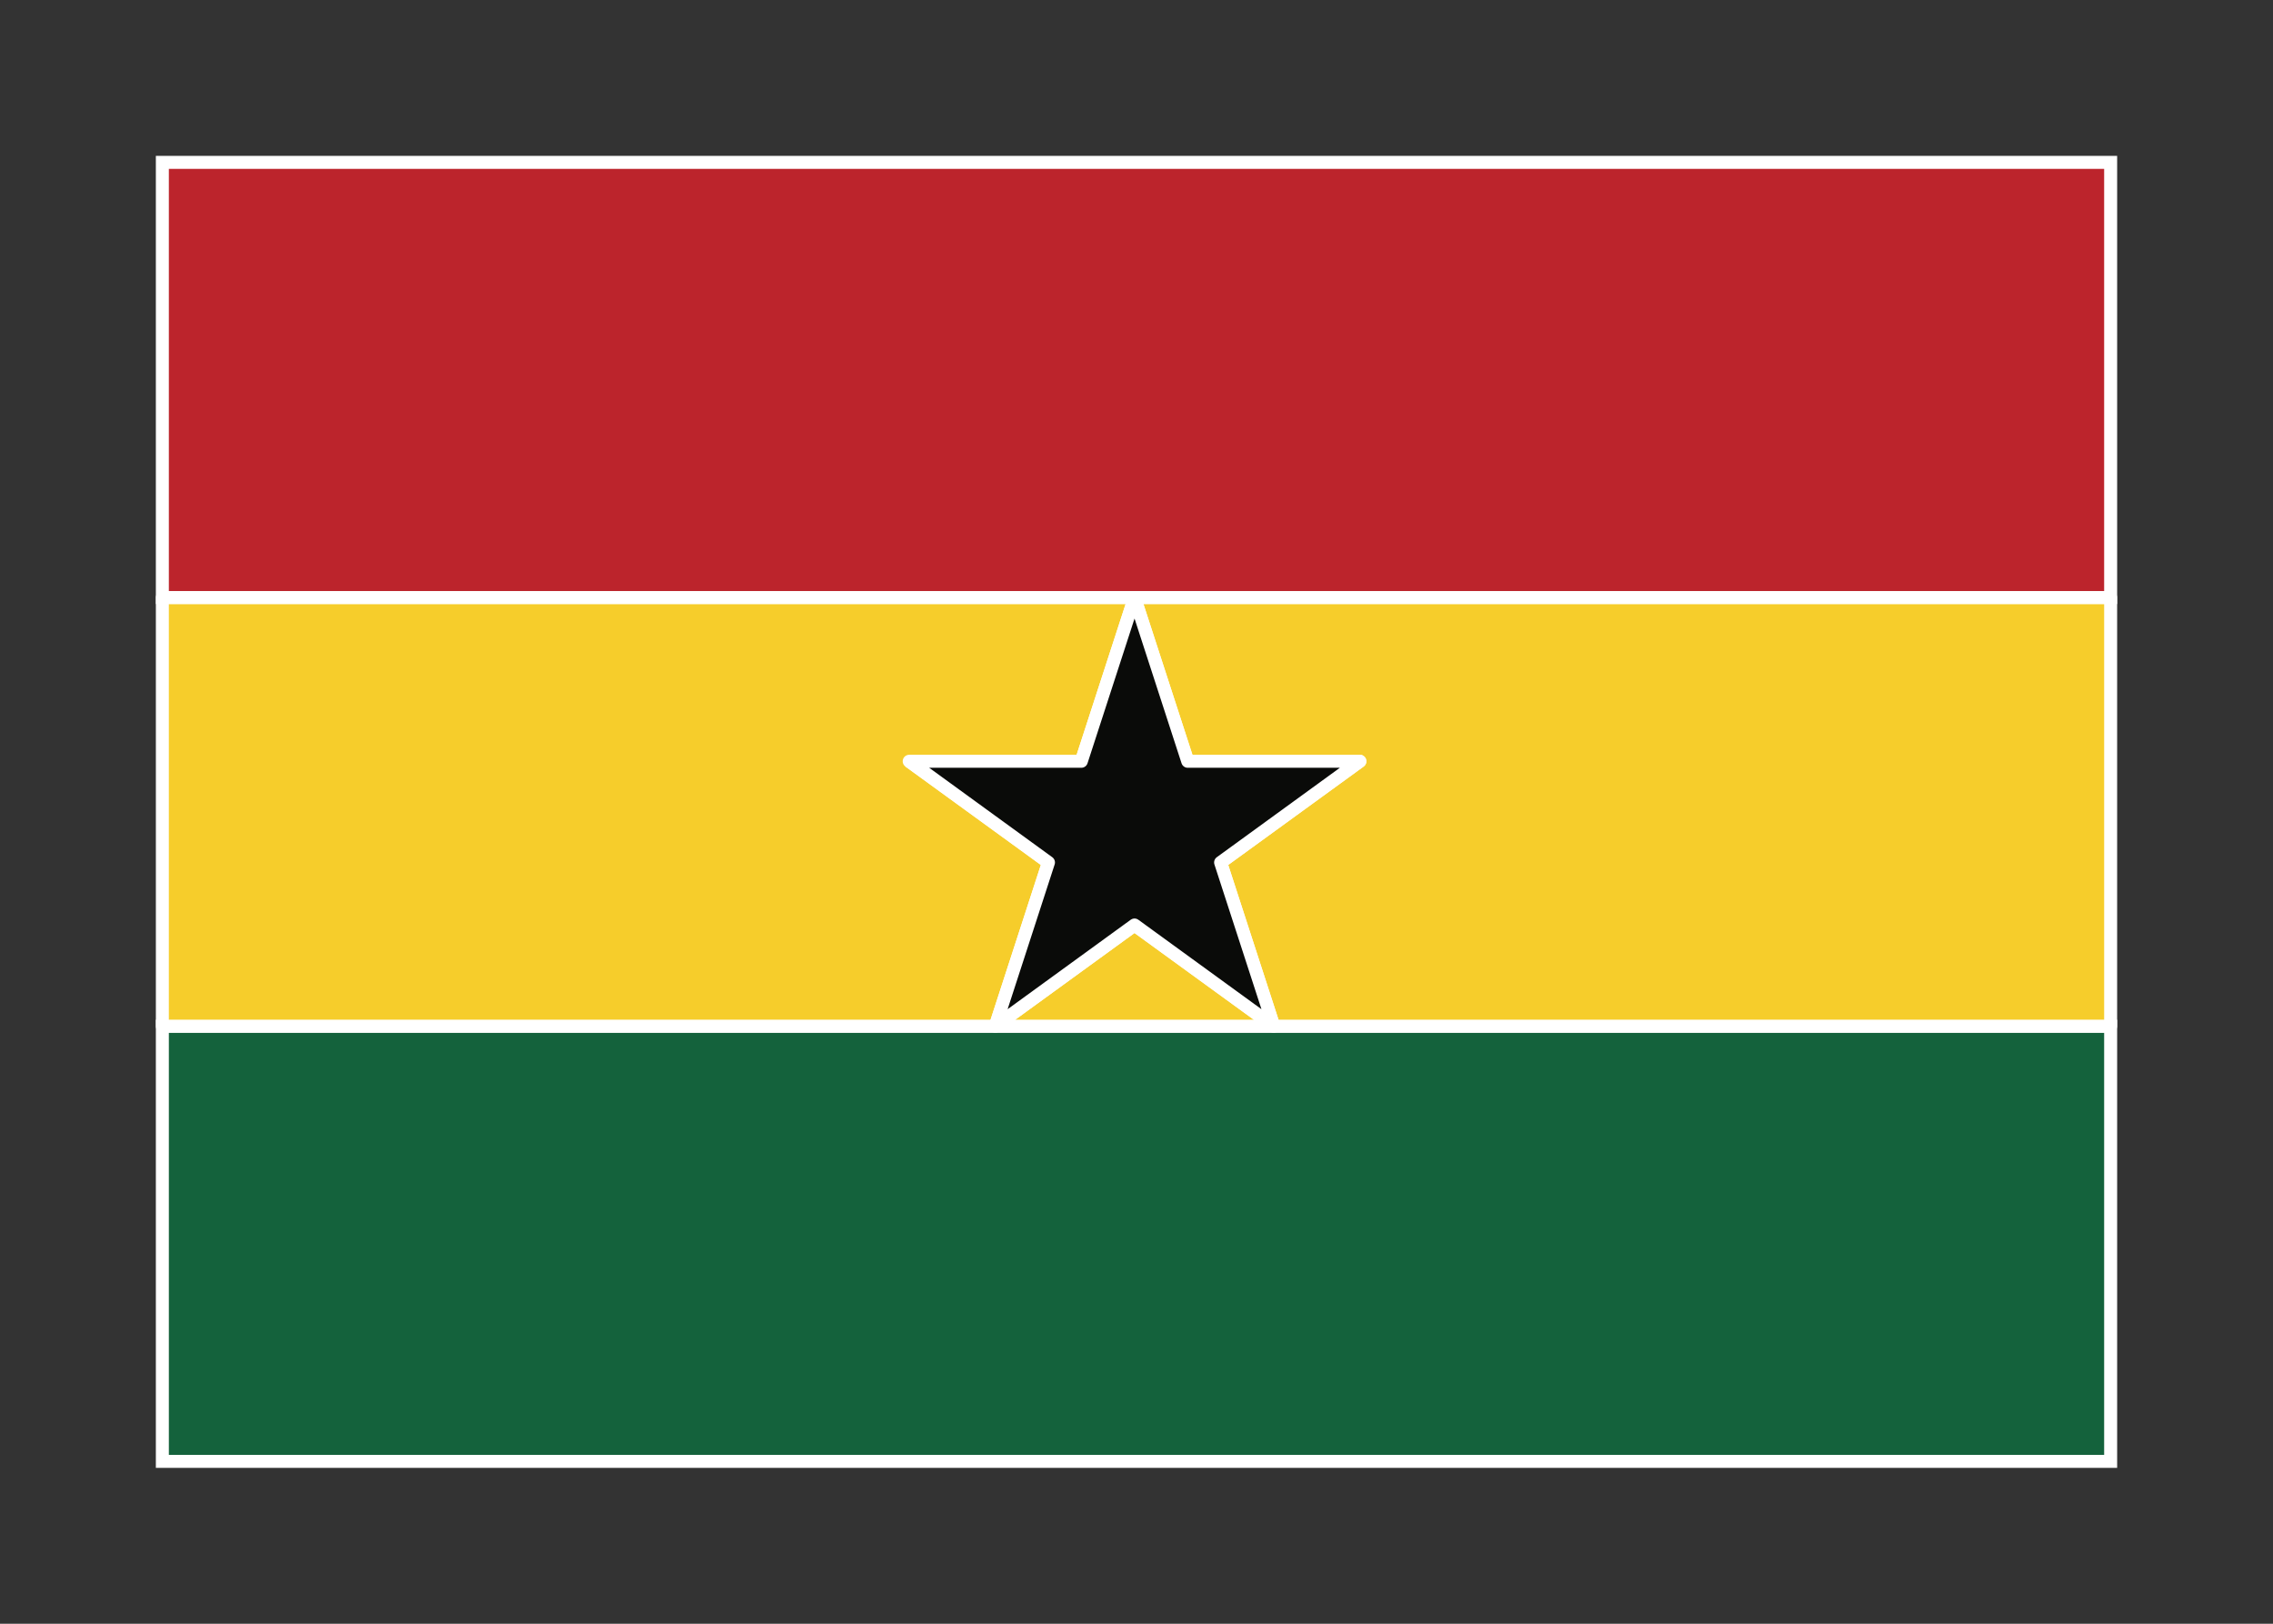<svg width="350" height="250" viewBox="0 0 350 250" fill="none" xmlns="http://www.w3.org/2000/svg">
<rect x="0" y="0" width="350" height="250" fill="#333333" stroke="none"/>
<g id="flag / africa / ghana / b">
<g id="ghana b">
<path id="green" fill-rule="evenodd" clip-rule="evenodd" d="M25 225H325V158H25V225Z" fill="#14623C" fill-opacity="1" stroke="white" stroke-width="2"/>
<g id="yellow">
<path fill-rule="evenodd" clip-rule="evenodd" d="M153.252 158H25V92H174.697L166.506 117.21H140L161.444 132.79L153.252 158ZM196.142 158L187.951 132.79L209.394 117.21H182.888L174.697 92H325V158H196.142ZM196.142 158L174.697 142.419L153.252 158H196.142Z" fill="#F6CD2B" fill-opacity="1"/>
<path d="M25 158H24C24 158.552 24.448 159 25 159V158ZM25 92V91C24.448 91 24 91.448 24 92H25ZM166.506 117.21V118.21C166.939 118.21 167.323 117.931 167.457 117.519L166.506 117.21ZM140 117.21V116.21C139.567 116.21 139.183 116.489 139.049 116.901C138.915 117.313 139.062 117.764 139.412 118.019L140 117.21ZM161.444 132.79L162.395 133.099C162.528 132.687 162.382 132.236 162.031 131.981L161.444 132.79ZM187.951 132.79L187.363 131.981C187.013 132.236 186.866 132.687 187 133.099L187.951 132.79ZM209.394 117.21L209.982 118.019C210.333 117.764 210.479 117.313 210.345 116.901C210.212 116.489 209.828 116.21 209.394 116.21V117.21ZM182.888 117.21L181.937 117.519C182.071 117.931 182.455 118.21 182.888 118.21V117.21ZM325 92H326C326 91.448 325.552 91 325 91V92ZM325 158V159C325.552 159 326 158.552 326 158H325ZM174.697 142.419L175.285 141.61C174.935 141.355 174.46 141.355 174.109 141.61L174.697 142.419ZM25 159H153.252V157H25V159ZM24 92V158H26V92H24ZM174.697 91H25V93H174.697V91ZM173.746 91.691L165.555 116.901L167.457 117.519L175.648 92.309L173.746 91.691ZM166.506 116.21H140V118.21H166.506V116.21ZM139.412 118.019L160.856 133.599L162.031 131.981L140.588 116.401L139.412 118.019ZM160.492 132.481L152.301 157.691L154.203 158.309L162.395 133.099L160.492 132.481ZM197.093 157.691L188.902 132.481L187 133.099L195.191 158.309L197.093 157.691ZM188.539 133.599L209.982 118.019L208.807 116.401L187.363 131.981L188.539 133.599ZM209.394 116.21H182.888V118.21H209.394V116.21ZM183.84 116.901L175.648 91.691L173.746 92.309L181.937 117.519L183.84 116.901ZM325 91H174.697V93H325V91ZM326 158V92H324V158H326ZM196.142 159H325V157H196.142V159ZM174.109 143.228L195.554 158.809L196.73 157.191L175.285 141.61L174.109 143.228ZM153.84 158.809L175.285 143.228L174.109 141.61L152.664 157.191L153.84 158.809ZM153.252 159H196.142V157H153.252V159Z" fill="white"/>
</g>
<g id="black">
<path fill-rule="evenodd" clip-rule="evenodd" d="M140 117.21L161.444 132.79L153.252 158L174.697 142.419L196.142 158L187.951 132.79L209.394 117.21H182.888L174.697 92L166.506 117.21H140Z" fill="#0A0B09" fill-opacity="1"/>
<path d="M140 117.21L161.444 132.79L153.252 158L174.697 142.419L196.142 158L187.951 132.79L209.394 117.21H182.888L174.697 92L166.506 117.21H140" stroke="white" stroke-width="2" stroke-linejoin="round"/>
</g>
<path id="red" fill-rule="evenodd" clip-rule="evenodd" d="M25 92H325V25H25V92Z" fill="#BC242C" fill-opacity="1" stroke="white" stroke-width="2"/>
</g>
</g>
</svg>

